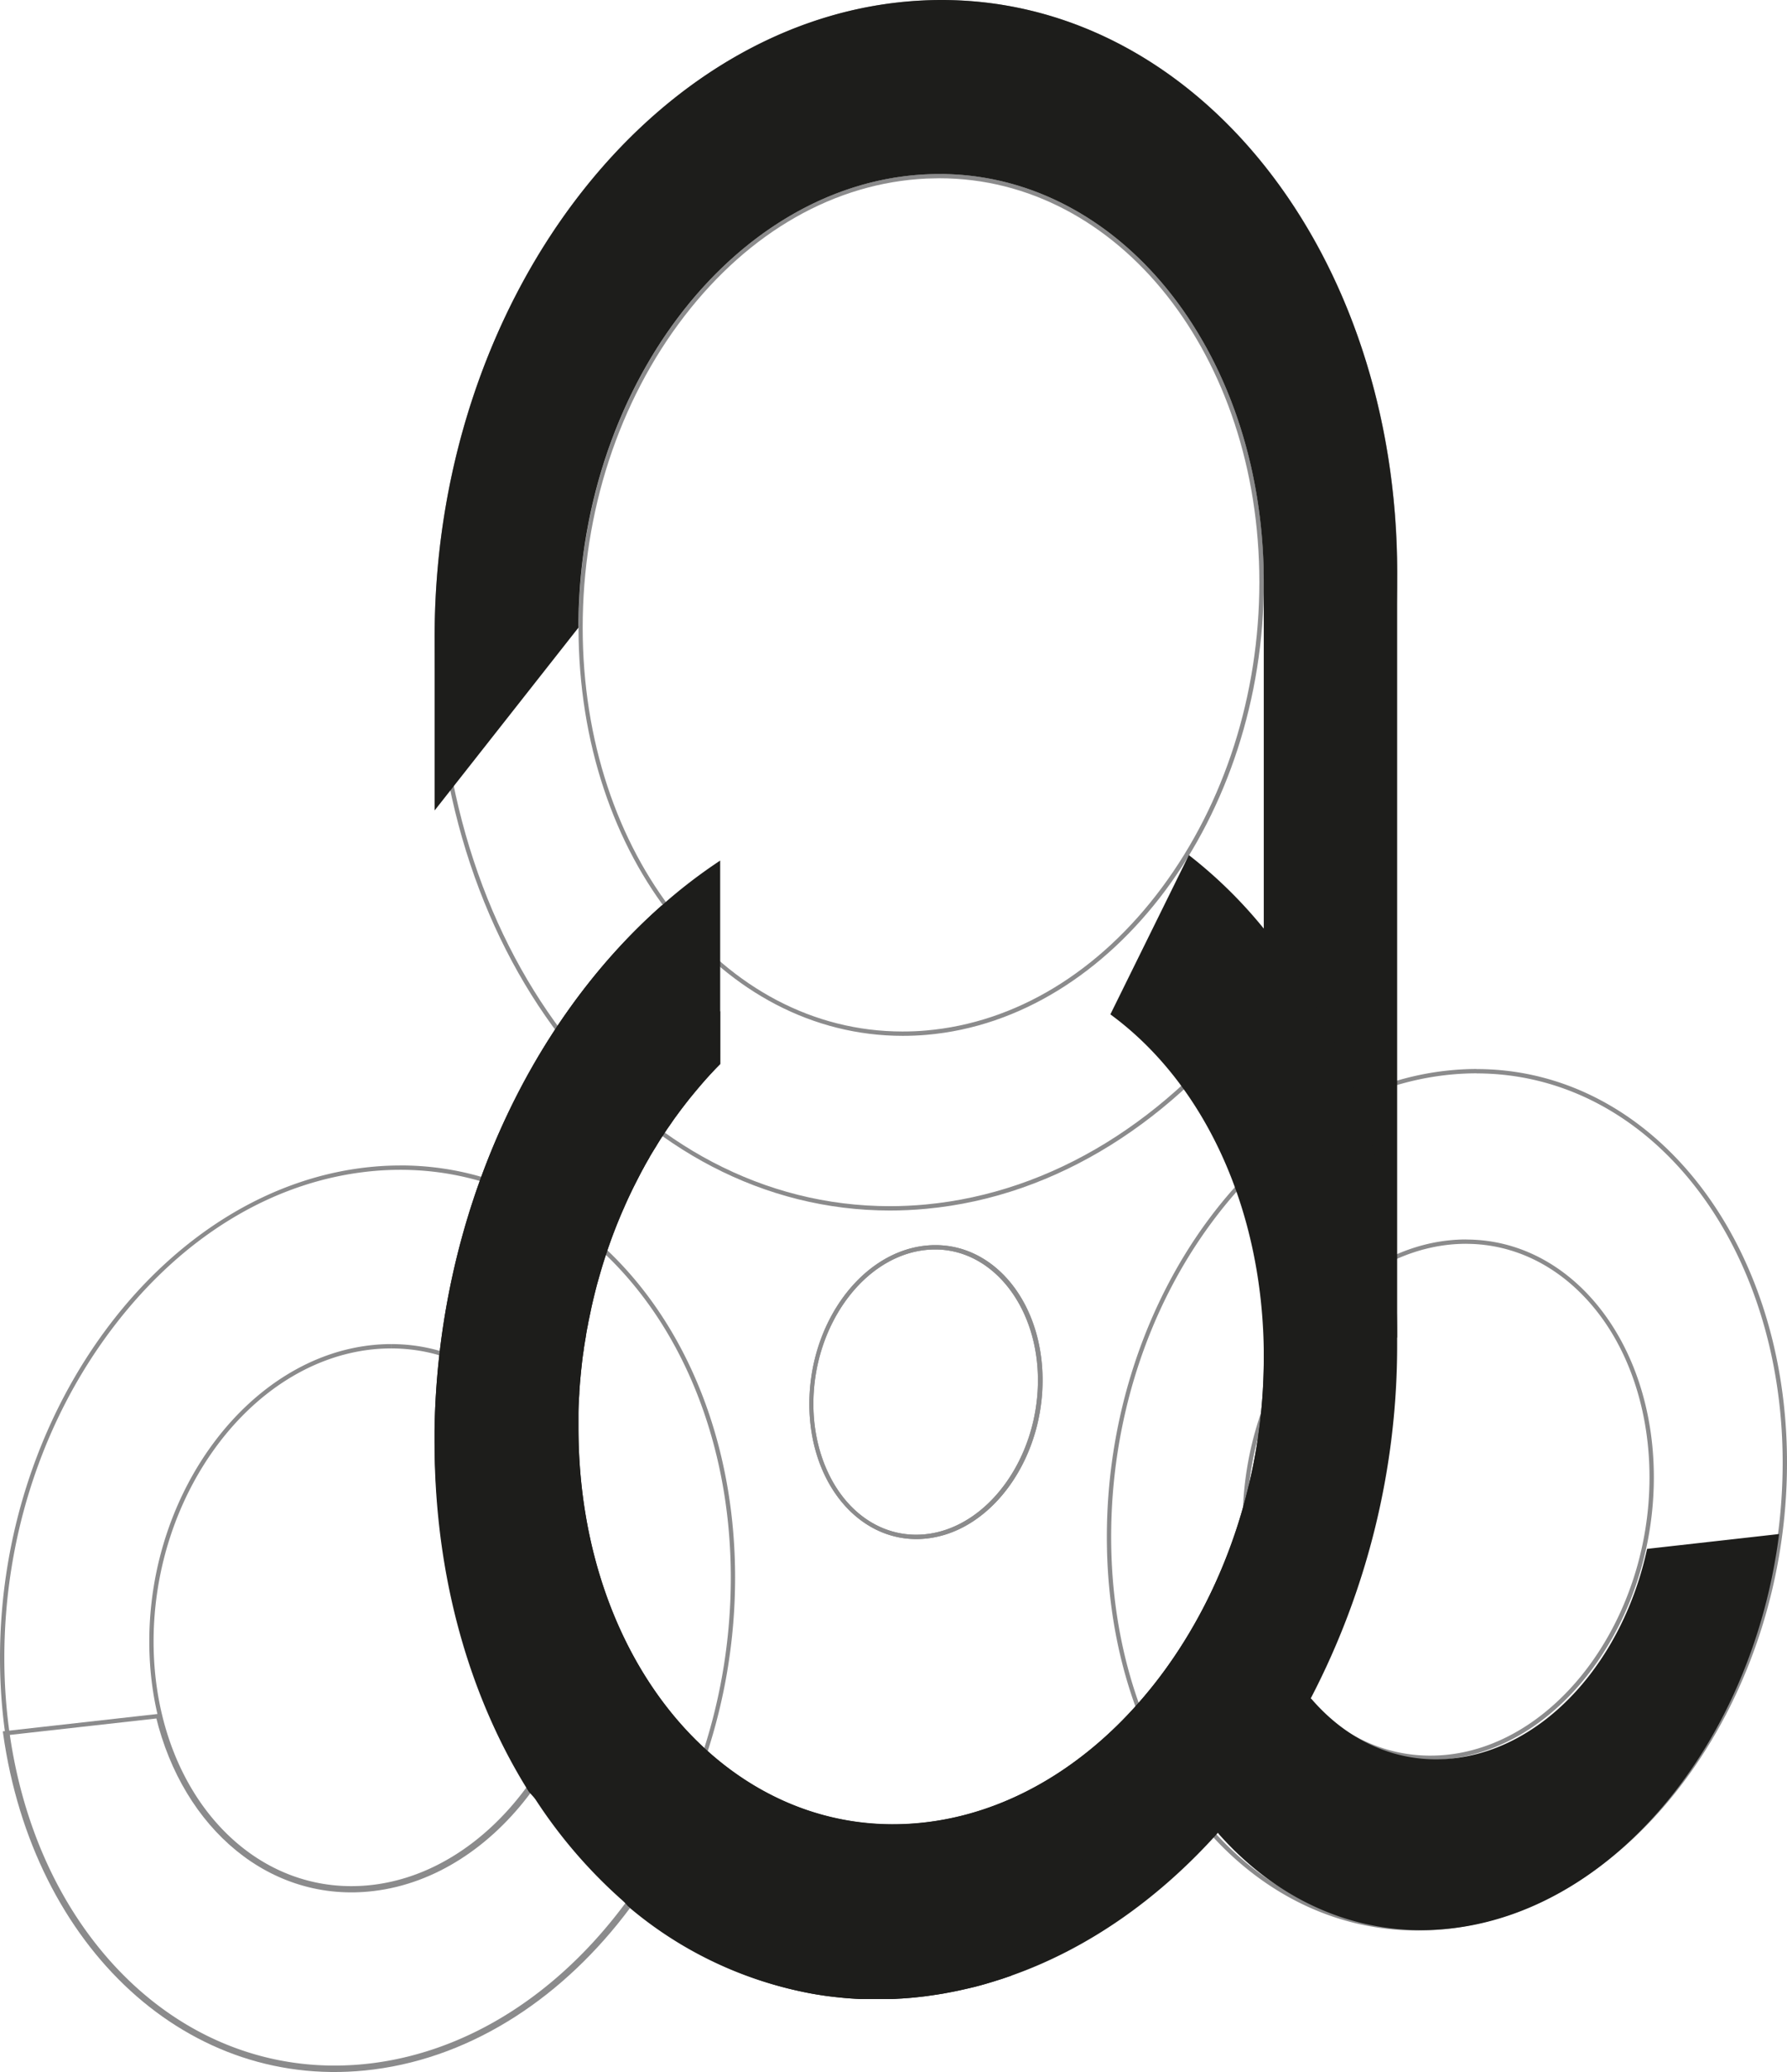 <svg xmlns="http://www.w3.org/2000/svg" viewBox="0 0 412 477.61"><defs><style>.cls-1{fill:none;stroke:#8b8b8c;stroke-miterlimit:10;}.cls-2{fill:#8b8b8c;}.cls-3{fill:#1d1d1b;}</style></defs><title>5</title><g id="Livello_2" data-name="Livello 2"><g id="Livello_7" data-name="Livello 7"><path class="cls-1" d="M144.84,439.51c-15,20.12-35.7,34.05-58.73,37-42.32,5.46-78-27.91-84.9-77l35.22-3.95c6.24,25.73,26.2,42.66,49.68,39.82,14.09-1.7,26.79-10.23,35.94-22.59"/><path class="cls-2" d="M217.09,0V1c28.13,0,54.35,13.5,73.81,38s30.23,57.63,30.23,93.14c0,36.28-11.15,71.36-31.39,98.76s-47.35,44-76.28,46.73c-2.76.26-5.55.39-8.3.39-58.3,0-104-57.61-104-131.15,0-37.71,11.8-73.71,33.22-101.35S183.84,2.24,213.6,1.07C214.75,1,215.92,1,217.08,1V0m0,0c-1.17,0-2.35,0-3.52.07-62,2.43-113.37,68.19-113.37,146.8,0,75,46.8,132.15,105,132.15,2.77,0,5.58-.13,8.4-.4,60.53-5.66,108.57-71.19,108.57-146.48C322.13,58.3,276,0,217.08,0Z"/><path class="cls-2" d="M340.45,247.42c19.19,0,37,9.13,50.09,25.71s20.46,39.42,20.46,64c0,25.85-7.92,51.12-22.3,71.18s-33.54,32.52-54,35.15a61,61,0,0,1-8,.52c-19.12,0-36.86-9.05-49.95-25.48-13.26-16.66-20.57-39.47-20.57-64.25,0-26.58,8.25-52.35,23.24-72.55s34.6-32.18,55.46-34.05c1.84-.16,3.69-.25,5.52-.25h0m0-1c-1.84,0-3.71.09-5.6.26-43.66,3.9-79.61,52.1-79.61,107.59,0,52,31.6,90.73,71.52,90.73a63.59,63.59,0,0,0,8.09-.52C377.75,439,412,390.93,412,337.15c0-51.42-31.3-90.73-71.56-90.73Z"/><path class="cls-2" d="M338,285.7v1c11.47,0,22.11,5.45,30,15.35s12.3,23.67,12.3,38.46c0,32.15-20.66,60.82-46.07,63.89a37.53,37.53,0,0,1-4.48.27c-11.44,0-22.07-5.42-29.91-15.27s-12.34-23.68-12.34-38.54c0-32.77,21.06-61.47,46.95-64,1.19-.11,2.4-.17,3.59-.17v-1m0,0q-1.83,0-3.69.18c-26.31,2.56-47.85,31.66-47.85,65,0,31.35,19.07,54.81,43.25,54.81a37.73,37.73,0,0,0,4.6-.28c26-3.15,46.95-32.19,46.95-64.88,0-31.14-19-54.81-43.26-54.81Z"/><path class="cls-2" d="M92.34,268.64v1c20.73,0,39.93,9.56,54.08,26.92s22.07,41.29,22.07,67.06c0,27.13-8.56,53.68-24.11,74.78S108.1,472.69,86,475.54a70,70,0,0,1-8.88.57c-20.65,0-39.8-9.47-53.92-26.68C8.88,432,1,408.1,1,382.12c0-27.91,8.93-55,25.15-76.26s37.46-33.93,60.05-35.95c2-.18,4.11-.27,6.14-.27v-1m0,0c-2.06,0-4.13.09-6.23.28C38.9,273.14,0,323.85,0,382.12c0,54.52,34.05,95,77.1,95a70.82,70.82,0,0,0,9-.58c46.38-6,83.38-56.48,83.38-112.91,0-53.87-33.73-95-77.15-95Z"/><path class="cls-2" d="M90.21,309.81v1c12.39,0,23.87,5.71,32.34,16.09s13.25,24.79,13.25,40.29c0,33.76-22.35,63.93-49.81,67.26a42,42,0,0,1-5,.3c-12.36,0-23.83-5.68-32.29-16-8.57-10.47-13.29-24.81-13.29-40.38C35.42,344,58.2,313.73,86.2,311c1.34-.13,2.68-.19,4-.19v-1m0,0a40.42,40.42,0,0,0-4.09.2c-28.42,2.76-51.69,33.38-51.69,68.36,0,32.86,20.53,57.38,46.58,57.38a42.2,42.2,0,0,0,5.11-.31c28.12-3.4,50.69-33.94,50.69-68.25,0-32.62-20.41-57.38-46.6-57.38Z"/><path class="cls-2" d="M216.56,41.09c41.38,0,73.79,40.89,73.79,93.09,0,25.92-8,50.93-22.48,70.42s-33.8,31.17-54.4,32.93c-1.79.16-3.61.23-5.39.23-41.35,0-73.74-40.89-73.74-93.09,0-26.64,8.31-52.11,23.4-71.73s34.85-30.79,55.86-31.78c1,0,2-.07,3-.07h0m0-1c-1,0-2,0-3,.07-44,2.08-80.22,48.88-80.22,104.51,0,53.31,33.25,94.09,74.74,94.09,1.81,0,3.64-.07,5.48-.23,43.25-3.71,77.79-50.4,77.79-104.35,0-52.69-33-94.09-74.79-94.09Z"/><path class="cls-2" d="M215.62,287v1c13.28,0,23.68,13.24,23.68,30.14,0,18-11.59,33.95-25.85,35.49a21.15,21.15,0,0,1-2.24.12c-6.39,0-12.34-3-16.74-8.54s-6.94-13.28-6.94-21.6c0-18.21,11.72-34.15,26.12-35.52.65-.06,1.32-.09,2-.09v-1m0,0a20.38,20.38,0,0,0-2.05.1c-14.9,1.41-27,17.76-27,36.51,0,17.75,10.88,31.14,24.68,31.14a20.82,20.82,0,0,0,2.35-.13c14.8-1.6,26.74-17.93,26.74-36.48,0-17.69-10.84-31.14-24.69-31.14Z"/><polygon class="cls-3" points="133.33 144.67 133.33 144.65 134.19 143.54 133.33 144.67"/><path class="cls-3" d="M410.18,353.59c-5.93,46.79-36.9,85.93-74.7,90.8-21.09,2.72-40.35-5.7-54.48-21.65l-.2-.29c-13.57,15.14-29.83,26.66-47.68,32.95l-2.05.7-2.06.65c-.83.25-1.67.51-2.52.74-.54.16-1.09.29-1.62.44h0c-.72.17-1.41.35-2.13.5s-1.15.28-1.74.39-1.24.27-1.84.37-1,.18-1.43.27l-.33.06-1.43.23-2.4.35c-1,.12-1.92.22-2.86.32s-1.9.16-2.86.23c-.74,0-1.5.08-2.24.11h0c-.49,0-1,0-1.48,0-.78,0-1.57,0-2.35,0s-1.31,0-2,0c-.49,0-1,0-1.47,0-1.49-.07-3-.17-4.43-.32s-2.63-.28-3.94-.47c-1-.15-2-.3-2.93-.48a90.16,90.16,0,0,1-42.13-20l-1.07-1.24-20.32-23.53L121.93,413c-13.67-21.76-21.75-49.58-21.75-80.61v-1.62c0-.35,0-.71,0-1.06.74-49.07,21.54-93.77,52.4-121a119.36,119.36,0,0,1,13.46-10.35v46.92c-.62.63-1.24,1.26-1.84,1.91-1.8,1.92-3.54,4-5.23,6.06-.22.28-.46.57-.68.87s-.47.6-.69.89c-.65.83-1.29,1.7-1.91,2.56s-1,1.48-1.56,2.23c-.4.57-.77,1.14-1.15,1.73-.64.95-1.24,1.92-1.84,2.92-.47.74-.92,1.49-1.37,2.25,0,.09-.1.18-.15.3-.41.7-.81,1.39-1.19,2.11-.09.16-.17.32-.26.47-.39.72-.79,1.47-1.15,2.2s-.87,1.69-1.28,2.54-.81,1.7-1.21,2.57-.77,1.74-1.15,2.6-.75,1.79-1.11,2.67a120.89,120.89,0,0,0-4.18,12.34c-.21.73-.42,1.48-.61,2.2s-.38,1.47-.55,2.2-.38,1.53-.54,2.32-.31,1.36-.43,2.05-.33,1.51-.45,2.27c-.11.49-.19,1-.28,1.45s-.17,1-.24,1.5-.21,1.22-.3,1.83c-.05.28-.08.58-.12.87-.1.65-.19,1.3-.28,1.95s-.13,1.11-.19,1.67c-.17,1.5-.31,3-.43,4.52-.05.65-.09,1.3-.12,2-.1,1.45-.16,2.93-.19,4.4,0,1.11,0,2.21,0,3.32,0,55.64,36.23,96.35,80.22,91,43.26-5.23,77.79-53.14,77.79-107.09V134.18c0-53.95-34.53-96.05-77.79-94-44,2.08-80.21,48.85-80.22,104.49l-33.15,42.13v-39.9C100.18,68.26,151.55,2.5,213.55.07,274.1-2.31,322.12,56.84,322.12,132.14V309.78a176.1,176.1,0,0,1-19.92,81.69l.21.18c8.51,9.85,20.21,15.16,33.07,13.6,21.12-2.56,38.8-22.83,44.26-48.24Z"/><path class="cls-2" d="M215.62,287v1c13.28,0,23.68,13.24,23.68,30.14,0,18-11.59,33.95-25.85,35.49a21.15,21.15,0,0,1-2.24.12c-6.39,0-12.34-3-16.74-8.54s-6.94-13.28-6.94-21.6c0-18.21,11.72-34.15,26.12-35.52.65-.06,1.32-.09,2-.09v-1m0,0a20.38,20.38,0,0,0-2.05.1c-14.9,1.41-27,17.76-27,36.51,0,17.75,10.88,31.14,24.68,31.14a20.82,20.82,0,0,0,2.35-.13c14.8-1.6,26.74-17.93,26.74-36.48,0-17.69-10.84-31.14-24.69-31.14Z"/><path class="cls-3" d="M291.34,214a106.19,106.19,0,0,0-17.24-16.9L256,233.81c21.35,15.61,35.38,44.65,35.38,79.11,0,53.95-34.53,101.86-77.79,107.09-44,5.33-80.22-35.38-80.22-91,0-1.11,0-2.21,0-3.32,0-1.47.09-2.95.19-4.4,0-.66.07-1.31.12-2,.12-1.51.26-3,.43-4.52.06-.56.13-1.11.19-1.67s.18-1.3.28-1.95c0-.29.07-.59.12-.87.09-.61.18-1.22.3-1.83s.15-1,.24-1.5.17-1,.28-1.45c.12-.76.27-1.52.45-2.27s.27-1.37.43-2.05.35-1.56.54-2.32.36-1.47.55-2.2.4-1.47.61-2.2a120.89,120.89,0,0,1,4.18-12.34q.54-1.32,1.11-2.67c.38-.86.76-1.73,1.15-2.6s.8-1.72,1.21-2.57.83-1.7,1.28-2.54.76-1.48,1.15-2.2c.09-.15.17-.31.26-.47.38-.72.78-1.41,1.19-2.11.05-.12.12-.21.15-.3.45-.76.9-1.51,1.37-2.25.6-1,1.2-2,1.84-2.92.38-.59.75-1.16,1.15-1.73.52-.75,1-1.5,1.56-2.23s1.26-1.73,1.91-2.56c.22-.29.45-.61.69-.89s.46-.59.68-.87c1.69-2.11,3.43-4.14,5.23-6.06.6-.65,1.22-1.3,1.84-1.91V233.19l-13.46-24.5c-30.86,27.23-51.66,71.93-52.4,121,0,.35,0,.71,0,1.06v1.62c.28,31.93,8.94,60.39,23.26,82.38a113.9,113.9,0,0,0,20.32,23.53A90.49,90.49,0,0,0,187,459.5c1,.18,1.95.33,2.93.48,1.31.19,2.61.34,3.94.47s2.94.25,4.43.32c.49,0,1,0,1.47,0,.68,0,1.33,0,2,0s1.57,0,2.35,0c.49,0,1,0,1.48,0h0c.74,0,1.5-.06,2.24-.11,1-.07,1.9-.14,2.86-.23s1.9-.2,2.86-.32l2.4-.35,1.43-.23.33-.06c.47-.09,1-.17,1.43-.27s1.22-.22,1.84-.37,1.16-.25,1.74-.39,1.41-.33,2.13-.5h0c.53-.15,1.08-.28,1.62-.44.85-.23,1.69-.49,2.52-.74l2.06-.65,2.05-.7,89-147.17C322.12,270.52,310.42,237.35,291.34,214Z"/></g></g></svg>